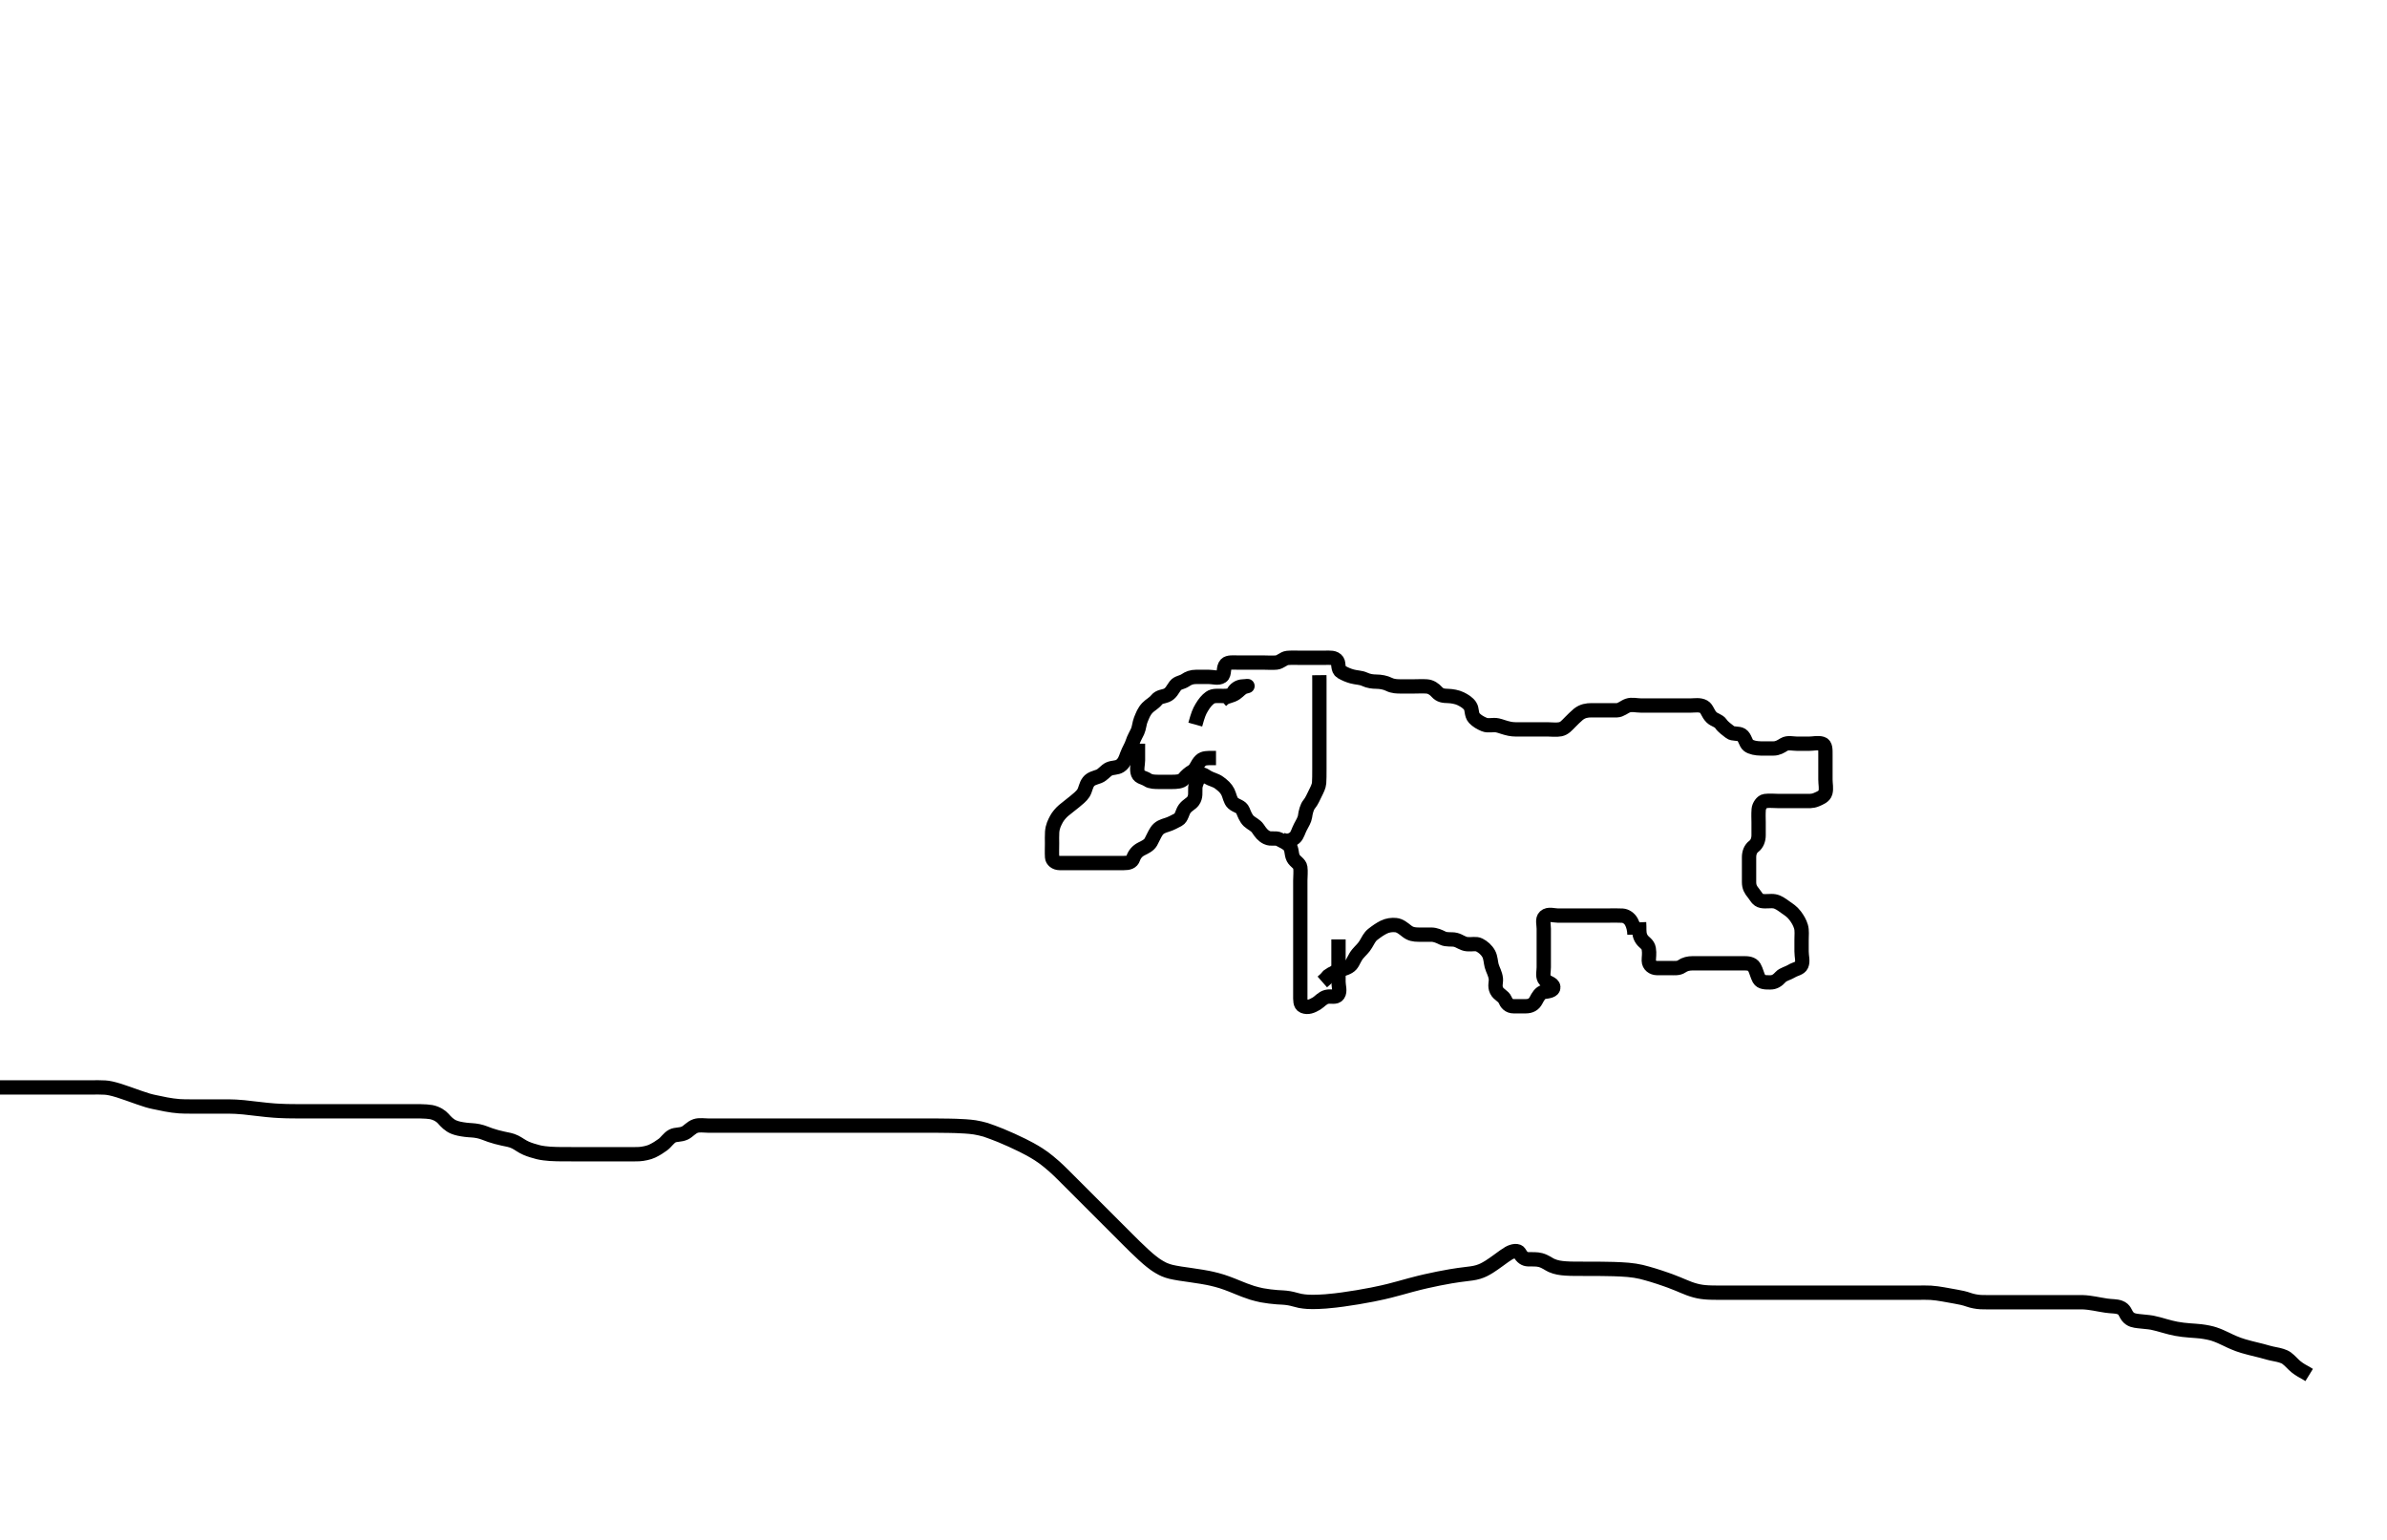 <svg width="500" height="322.581" xmlns="http://www.w3.org/2000/svg" xmlns:svg="http://www.w3.org/2000/svg" xmlns:xlink="http://www.w3.org/1999/xlink">
 <!-- Created with SVG-edit - http://svg-edit.googlecode.com/ -->
 <g display="inline" class="layer">
  <title>Layer 1</title>
  <path t="0,293,308,308,332,393,522,522,522,625,625,655,674,692,692,803,844,844,844,1000,1000,1063,1108,1108,1124,1146,1146,1221,1221,1241,1242,1262,1262,1359,1359,1359,1376,1376,1376,1377,1440,1440,1458,1458,1475,1475,1475,1501,1501,1506,1526,1526,1544,1647,1732,1776,1793,1793,1814,1815,1824,1825,1841,1858,1876,1876,1891,1891,1891,1907,1924,1942,1942,1961,1975,1975,1992,1992,2007,2007,2025,2025,2064,2065,2171,2171,2171,2191,2207,2369,2391,2409,2524,2525,2541,2541,2558,2558,2558,2577,2578,2592,2639,2639,2657,2675,2690,2690,2754,2754,2775,2775,2775,2790,2790,2807,2824,2841,2878,2879,2891,2891,2910,2910,2963,2983,2993,2993,3013,3037,3037,3066,3066,3089,3089,3172,3225,3254,3254,3286,3286,3317,3317,3327,3328,3369,3370,3390,3391,3408,3408,3408,3409,3425,3425,3463,3464,3486,3486,3507,3526,3541,3557,3557,3651,3652,3673,3674,3674,3725,3725,3725,3976,3976,4007,4007,4025,4040,4040,4068,4069,4069,4069,4090,4090,4107,4124,4141,4142,4142,4183,4184,4361,4392,4407,4424,4454,4454,4517,4549,4549,4581,4581,4590,4590,4707,4707,4726,4727,4842,4843,4862,4862,4883,4884,4914,4914,4936,4958,4974,4991,5017,5018,5018,5050,5051,5107,5107,5166,5166,5196,5248,5257,5258,5290,5291,5291,5357,5407,5456,5474,5474,5491,5491,5509,5523,5523,5541,5561,5562,5581,5602,5603,5603,5625,5625,5640,5657,5673,5673,5691,5691,5707,5707,5723,5723,5740,5740,5844,5863,5873,5890,5890,5907,5908,5923,5947,5967,6010,6041,6041,6042,6061,6062,6073,6093,6093,6106,6124,6144,6145,6156,6156,6173,6174,6190,6191,6207,6208,6208,6208,6223,6250,6250,6281,6282,6307,6307,6344,6386,6386,6407,6423,6440,6490,6540,6540,6540,6556,6557,6572,6604,6605,6645,6666,6690,6708,6709,6709,6751,6751,6792,6793,6844,6845,6865,6866,6908,6938,6957,6981,6991,6991,7011,7056,7057,7057,7085,7106,7106,7126,7174,7190,7209,7315,7315,7340,7340,7356,7357,7471,7471,7492,7576,7678,7710,7756,7756,7757,7815,7815,7879,7973,8002,8003,8023,8044,8076,8076,8122,8123,8141,8141,8159,8180,8181,8201,8223,8224,8410,8422,8422,8440,8440,8456,8456,8536,8555,8573,8573,8590,8671,8671,8689,8689,8706,8707,8707,8723,8816,8817,8818,8839,8855,8874,8890,8891,8906,8907,8922,8942,8943,9016,9017,9018,9018,9078,9079,9099,9129,9130,9214,9406,9406,9443,9443,9505,9507,9569,9610,9610,9673,9715,9745,9746,9840,9840,9870,9892,9893,9907,9907,9923,9939,10112,10123,10123,10124,10152,10153,10173,10236,10257,10258,10278,10289,10289,10320,10320,10445,10446,10528,10570,10570,10590,10591,10605,10643,10644,10717,10757,10758,10759,10775,10789,10790,10791,10807,10808,10824,10825" d="M280.371,196.79C280.371,198.547 280.371,199.443 280.371,200.306C280.371,201.269 280.371,202.099 280.371,203.124C280.371,203.796 280.371,204.54 280.371,205.647C280.371,206.588 280.783,207.635 280.299,208.354C279.805,209.088 278.824,208.59 277.871,208.832C276.985,209.057 276.393,209.854 275.77,210.222C274.829,210.778 273.951,211.156 273.018,210.769C272.293,210.469 272.373,209.438 272.371,208.426C272.369,207.481 272.371,206.82 272.371,205.785C272.371,205.041 272.371,203.933 272.371,203.176C272.371,202.133 272.371,201.386 272.371,200.386C272.371,199.728 272.371,198.934 272.371,197.926C272.371,197.137 272.371,196.311 272.371,195.505C272.371,194.176 272.371,193.353 272.371,192.469C272.371,191.58 272.371,190.59 272.371,189.769C272.371,189.105 272.371,188.106 272.371,187.29C272.371,186.474 272.371,185.252 272.371,184.452C272.371,183.547 272.495,182.582 272.371,181.69C272.259,180.888 271.283,180.509 270.892,179.749C270.425,178.84 270.69,177.82 270.038,177.124C269.534,176.586 268.762,176.235 268.009,175.847C267.155,175.407 266.294,175.895 265.371,175.457C264.521,175.054 264.078,174.443 263.481,173.552C263.008,172.847 262.147,172.532 261.571,171.989C260.954,171.407 260.607,170.433 260.35,169.811C259.963,168.874 259.05,168.93 258.258,168.221C257.694,167.716 257.566,166.628 257.202,165.906C256.778,165.065 256.188,164.568 255.371,163.957C254.614,163.391 253.757,163.3 252.913,162.79C252.222,162.373 251.672,161.886 251.287,162.592C250.889,163.321 250.423,164.273 250.382,165.001C250.326,165.989 250.545,166.886 249.928,167.769C249.483,168.407 248.76,168.596 248.133,169.443C247.655,170.087 247.522,171.332 246.803,171.706C246.022,172.113 245.296,172.52 244.51,172.765C243.564,173.059 242.831,173.287 242.271,174.112C241.819,174.779 241.401,175.807 241.067,176.381C240.65,177.098 239.828,177.463 239.081,177.838C238.218,178.273 237.657,178.96 237.371,179.79C237.085,180.62 236.399,180.789 235.366,180.79C234.622,180.791 233.514,180.79 232.68,180.79C231.771,180.79 230.85,180.79 230.05,180.79C229.196,180.79 228.256,180.79 227.271,180.79C226.557,180.79 225.603,180.79 224.871,180.79C223.704,180.79 222.913,180.795 221.971,180.79C221.076,180.786 220.423,180.223 220.382,179.569C220.321,178.592 220.371,177.626 220.371,176.673C220.371,175.98 220.337,175.02 220.392,174.29C220.481,173.118 220.891,172.343 221.291,171.588C221.611,170.984 222.249,170.239 222.786,169.785C223.384,169.28 224.032,168.813 225.107,167.933C225.671,167.471 226.562,166.757 226.935,166.154C227.417,165.375 227.424,164.501 228.018,163.742C228.541,163.075 229.43,162.921 230.204,162.624C231.023,162.309 231.623,161.387 232.342,161.076C233.097,160.749 233.946,160.875 234.603,160.45C235.55,159.838 235.828,158.769 236.062,158.144C236.469,157.054 236.964,156.376 237.25,155.469C237.5,154.677 237.955,153.938 238.288,153.217C238.596,152.55 238.683,151.448 238.94,150.825C239.357,149.817 239.584,149.1 240.35,148.276C240.878,147.707 241.71,147.317 242.29,146.592C242.827,145.919 243.686,145.936 244.313,145.68C245.306,145.276 245.57,144.462 246.204,143.624C246.694,142.977 247.57,142.988 248.288,142.506C248.948,142.065 249.556,141.796 250.614,141.79C251.471,141.786 252.342,141.79 253.139,141.79C254.12,141.79 255.192,142.19 255.914,141.682C256.595,141.203 256.14,139.878 256.814,139.155C257.271,138.664 258.371,138.79 259.16,138.79C260.204,138.79 260.996,138.79 262.028,138.79C262.776,138.79 263.77,138.79 264.535,138.79C265.486,138.79 266.475,138.879 267.371,138.79C268.217,138.707 268.865,137.909 269.658,137.826C270.367,137.752 271.403,137.79 272.176,137.79C273.139,137.79 273.871,137.79 275.038,137.79C275.829,137.79 276.771,137.79 277.572,137.79C278.538,137.79 279.573,137.643 280.128,138.454C280.489,138.981 280.14,140.266 280.982,140.758C281.733,141.198 282.425,141.483 283.224,141.706C284.104,141.952 285.053,141.923 285.829,142.29C286.689,142.697 287.572,142.786 288.256,142.79C289.196,142.796 290.193,142.979 290.96,143.365C291.781,143.778 292.704,143.79 293.376,143.79C294.366,143.79 295.228,143.79 296.168,143.79C297.071,143.79 297.894,143.73 298.855,143.793C299.724,143.85 300.46,144.38 300.96,144.94C301.647,145.707 302.342,145.769 303.376,145.795C304.121,145.813 305.229,146.011 305.95,146.365C306.761,146.764 307.48,147.202 307.946,147.888C308.411,148.573 308.145,149.698 308.814,150.426C309.353,151.013 310.149,151.463 310.892,151.769C311.797,152.143 312.691,151.737 313.704,151.957C314.386,152.105 315.103,152.437 316.228,152.669C317.053,152.839 317.892,152.79 318.855,152.79C319.546,152.79 320.614,152.79 321.471,152.79C322.371,152.79 323.185,152.79 324.139,152.79C324.871,152.79 326.054,152.931 326.829,152.769C327.728,152.582 328.185,151.971 328.914,151.248C329.376,150.789 330.097,150.05 330.603,149.644C331.518,148.91 332.471,148.79 333.342,148.79C334.139,148.79 335.12,148.79 336.038,148.79C336.95,148.79 337.782,148.81 338.692,148.79C339.51,148.772 340.227,148.064 340.982,147.801C341.822,147.508 342.792,147.79 343.704,147.79C344.376,147.79 345.366,147.79 346.228,147.79C347.168,147.79 348.007,147.79 349.024,147.79C349.718,147.79 350.735,147.79 351.671,147.79C352.572,147.79 353.538,147.79 354.207,147.79C354.972,147.79 356.061,147.574 356.886,148.046C357.621,148.467 357.674,149.454 358.538,150.29C359.086,150.821 360.03,150.962 360.454,151.592C360.972,152.361 361.79,152.854 362.396,153.365C362.968,153.846 364.127,153.533 364.802,153.961C365.531,154.424 365.638,155.701 366.232,156.144C366.833,156.59 367.871,156.78 368.855,156.79C369.546,156.798 370.614,156.79 371.471,156.79C372.371,156.79 372.994,156.393 373.704,155.957C374.473,155.485 375.571,155.79 376.35,155.79C377.204,155.79 378.124,155.79 379.024,155.79C379.887,155.79 380.774,155.529 381.667,155.795C382.429,156.022 382.371,157.099 382.371,158.124C382.371,158.796 382.371,159.785 382.371,160.647C382.371,161.588 382.371,162.49 382.371,163.311C382.371,164.274 382.602,165.169 382.367,166.029C382.141,166.852 381.228,167.184 380.486,167.506C379.584,167.897 378.77,167.79 377.776,167.79C377.028,167.791 375.996,167.79 375.05,167.79C374.196,167.79 373.256,167.79 372.371,167.79C371.571,167.79 370.727,167.675 369.723,167.804C369.067,167.888 368.446,168.849 368.392,169.55C368.309,170.644 368.371,171.481 368.371,172.29C368.371,173.201 368.372,174.112 368.371,174.965C368.37,175.905 368.038,176.79 367.371,177.29C366.704,177.79 366.376,178.605 366.371,179.558C366.368,180.29 366.371,181.022 366.371,182.14C366.371,183.124 366.37,183.796 366.371,184.785C366.372,185.818 366.728,186.403 367.287,187.076C367.843,187.745 368.101,188.551 369.024,188.733C369.873,188.901 370.862,188.666 371.685,188.804C372.455,188.933 373.149,189.434 374.036,190.077C374.67,190.536 375.355,190.918 376.031,191.82C376.556,192.52 377,193.262 377.25,194.112C377.492,194.937 377.371,195.905 377.371,196.891C377.371,197.605 377.371,198.558 377.371,199.29C377.371,200.457 377.724,201.327 377.35,202.18C377.045,202.875 376.01,202.972 375.266,203.438C374.564,203.877 373.501,204.089 373.007,204.641C372.317,205.412 371.671,205.787 370.85,205.79C369.888,205.794 368.895,205.818 368.481,205.08C368.075,204.357 367.878,203.307 367.455,202.592C367.012,201.843 366.038,201.79 365.366,201.79C364.376,201.79 363.514,201.79 362.574,201.79C361.671,201.79 360.85,201.79 359.887,201.79C359.024,201.79 358.128,201.79 357.168,201.79C356.4,201.79 355.603,201.79 354.622,201.79C353.704,201.79 352.946,201.961 352.261,202.438C351.584,202.909 350.768,202.79 349.776,202.79C348.856,202.791 347.871,202.808 347.05,202.79C346.232,202.772 345.392,202.228 345.371,201.248C345.356,200.54 345.539,199.782 345.368,198.761C345.2,197.75 344.4,197.474 343.939,196.82C343.289,195.896 343.392,195.041 343.371,194.124L343.335,193.212" id="svg_1" stroke-width="3" stroke="#000" fill="none"/>
  <path t="15707,16004,16143,16143,16155,16172,16173,16216,16216,16301,16323,16338,16338,16355,16356,16374,16465,16465,16465,16507,16602,16623,16623,16644,16863,16889,16889,16905,16905,16905,16922,16938,16938,16938,16956,16956,16972,16972,16988,16988,17005,17165,17190,17190,17205,17222,17223,17250,17250,17333,17334,17354,17355,17355,17394,17404,17436,17437,17457,17457,17471,17488,17488,17488,17583,17583,17624,17624,17645,17645,17655,17676,17721,17721,17721,17739,17788,17788,17805,17805,17823,17843,17844,17865,17916,17916,17916,17949,17973,17973,17990,17990,18188,18209,18209,18222,18241,18241,18242,18255,18255,18271,18272,18288,18288,18288,18306,18306,18356,18357,18371,18372,18372,18388,18389,18389,18417" d="M342.371,195.79C342.35,194.769 342.124,193.826 341.724,193.095C341.302,192.325 340.52,191.85 339.85,191.811C338.706,191.746 337.913,191.79 336.971,191.79C336.067,191.79 335.204,191.79 334.371,191.79C333.393,191.79 332.572,191.79 331.699,191.79C330.828,191.79 329.871,191.79 329.139,191.79C328.043,191.79 327.171,191.79 326.271,191.79C325.486,191.79 324.324,191.358 323.614,192.012C323.014,192.564 323.371,193.605 323.371,194.558C323.371,195.29 323.371,196.022 323.371,197.14C323.371,198.124 323.371,198.8 323.371,199.576C323.371,200.869 323.371,201.544 323.371,202.624C323.371,203.416 323.1,204.362 323.485,205.08C323.95,205.945 325.306,205.895 325.371,206.79C325.425,207.523 324.343,207.668 323.393,207.791C322.662,207.885 322.097,208.861 321.771,209.514C321.307,210.445 320.557,210.784 319.603,210.79C318.871,210.796 318.139,210.795 317.043,210.79C316.076,210.786 315.568,210.183 315.261,209.438C314.922,208.616 313.937,208.407 313.485,207.481C313.033,206.555 313.412,205.782 313.335,205.041C313.218,203.924 312.697,203.208 312.455,202.305C312.265,201.596 312.242,200.547 311.85,199.832C311.376,198.967 310.648,198.353 309.871,197.957C309.161,197.595 308.368,197.879 307.342,197.789C306.361,197.703 305.775,197.09 304.887,196.876C304.044,196.672 303.067,196.944 302.171,196.506C301.507,196.182 300.699,195.796 299.828,195.79C298.871,195.784 298.139,195.792 297.185,195.79C296.17,195.789 295.459,195.655 294.718,195.085C293.997,194.529 293.269,193.876 292.371,193.79C291.575,193.714 290.673,193.806 289.828,194.233C289.095,194.604 288.35,195.107 287.514,195.769C286.913,196.245 286.539,197.037 286.116,197.761C285.615,198.622 285.075,199.024 284.429,199.785C283.713,200.629 283.525,201.474 283,202.09C282.449,202.737 281.318,202.988 280.695,203.201C280.046,203.423 278.871,203.957 278.243,204.438L277.685,205.08L276.982,205.697" id="svg_2" stroke-width="3" stroke="#000" fill="none"/>
  <path t="19400,19628,19628,19638,19638,19722,19722,19737,19755,19755,19755,19795,19795,19795,19816,19838,19838,19858,19859,19859,19859,19871,19871,19871,19889,19909,19931,20004,20004,20021,20022,20022,20088,20104,20104,20104,20120,20137,20138,20154,20154,20172,20172,20188" d="M268.371,175.79C269.434,176.371 270.448,176.129 271.228,175.469C271.749,175.028 272.033,173.888 272.396,173.237C272.786,172.54 273.284,171.652 273.356,171.078C273.474,170.143 273.769,169.019 274.222,168.488C274.754,167.863 275.143,166.912 275.538,166.124C275.886,165.429 276.266,164.685 276.314,164.018C276.369,163.25 276.369,162.439 276.371,160.955C276.372,160.109 276.371,159.461 276.371,158.426C276.371,157.49 276.371,156.589 276.371,155.624C276.371,154.954 276.371,153.79 276.371,153.001C276.371,152.276 276.371,151.269 276.371,150.248C276.371,149.54 276.371,148.796 276.371,147.761C276.371,146.79 276.371,146.033 276.371,145.133C276.371,144.189 276.371,143.195 276.371,142.447L276.36,141.437" id="svg_3" stroke-width="3" stroke="#000" fill="none"/>
  <path t="21517,21819,21837,21837,21837,21854,21871,21887,21887,21996,22021,22037,22037,22054,22054,22071,22226,22247,22247,22272,22387,22387,22405,22405,22477,22477,22477,22487,22487" d="M238.371,155.79C238.371,157.462 238.371,158.558 238.371,159.29C238.371,160.022 238.029,161.184 238.38,162.086C238.683,162.864 239.654,162.86 240.386,163.365C241.008,163.794 242.028,163.79 242.776,163.79C243.77,163.79 244.535,163.79 245.486,163.79C246.471,163.79 247.476,163.731 247.935,163.18C248.563,162.425 249.138,161.961 249.723,161.623C250.612,161.11 250.664,160.115 251.538,159.29C252.102,158.758 252.972,158.794 253.967,158.79L254.714,158.79" id="svg_4" stroke-width="3" stroke="#000" fill="none"/>
  <path t="23355,23593,23593,23593,23604,23604,23635,23666,23687,23687,23707,23720,23736,23736,23760,23989,23989,24003,24020,24037,24037,24037,24055,24261,24282,24304" d="M250.371,151.79C250.94,149.74 251.186,149.099 251.723,148.205C252.301,147.245 252.788,146.65 253.481,146.143C254.139,145.661 255.204,145.79 256.067,145.79C256.971,145.79 257.965,145.817 258.323,145.085C258.656,144.404 259.412,143.811 260.371,143.79C261.139,143.774 261.779,143.591 260.85,143.832C259.984,144.057 259.6,144.713 258.855,145.222C257.949,145.842 257.076,145.795 256.371,146.29L255.829,146.769" id="svg_5" stroke-width="3" stroke="#000" fill="none"/>
  <path t="25754,26001,26001,26018,26018,26035,26035,26035,26035,26035,26053,26053,26053,26053,26053,26069,26069,26069,26069,26085,26085,26085,26086,26086,26086,26086,26086,26086,26102,26102,26102,26102,26102,26102,26102,26102,26102,26118,26118,26118,26118,26118,26136,26136,26136,26136,26136,26136,26136,26152,26152,26152,26169,26169,26169,26170,26185,26185,26185,26185,26201,26201,26218,26218,26218,26218,26218,26218,26236,26236,26236,26236,26252,26253,26253,26253,26253,26253,26253,26268,26268,26269,26269,26269,26269,26269,26285,26285,26285,26301,26301,26302,26302,26302,26318,26318,26318,26336,26336,26337,26337,26337,26337,26352,26352,26352,26352,26353,26353,26353,26370,26370,26370,26385,26385,26385,26385,26385,26402,26403,26403,26403,26418,26418,26418,26419,26435,26435,26435,26451,26452,26452,26468,26469,26469,26469,26485,26485,26501,26501,26501,26518,26518,26535,26535,26535,26551,26551,26552,26552,26552,26552,26570,26570,26570,26570,26571,26585,26585,26585,26586,26586,26586,26608,26608,26619,26619,26635,26635,26635,26653,26653,26669,26669,26670,26670,26685,26702,26703,26703,26719,26719,26719,26735,26752,26769,26769,26786,26786,26786,26802,26802,26802,26803,26803,26820,26820,26820,26821,26821,26835,26835,26836,26836,26836,26836,26852,26852,26852,26868,26869,26869,26869,26869,26885,26885,26885,26886,26886,26901,26901,26902,26902,26902,26918,26918,26919,26919,26919,26919,26919,26920,26936,26936,26936,26937,26937,26952,26952,26953,26953,26953,26953,26953,26954,26954,26969,26969,26970,26970,26970,26970,26970,26971,26985,26985,26986,26986,26986,26986,26987,26987,27002,27002,27003,27003,27003,27004,27004,27020,27020,27021,27021,27021,27021,27035,27036,27036,27036,27036,27037,27037,27052,27052,27053,27053,27053,27054,27054,27068,27068,27069,27069,27069,27086,27086,27087,27087,27087,27088,27088,27088,27089,27102,27103,27103,27103,27103,27104,27119,27120,27120,27120,27121,27121,27121,27122,27122,27135,27136,27136,27136,27136,27137,27137,27137,27152,27152,27153,27153,27153,27154,27169,27169,27170,27170,27186,27186,27186,27187,27202,27203,27203,27203,27204,27204,27219,27220,27220,27220,27221,27221,27221,27222,27222,27236,27236,27237,27237,27237,27238,27238,27238,27239,27252,27252,27253,27253,27253,27254,27254,27255,27255,27269,27269,27270,27270,27270,27271,27271,27272,27272,27285,27286,27286,27287,27287,27289,27307,27307,27308,27308,27349,27389,27402,27402,27403,27419,27419,27420,27435,27435,27436,27453,27454,27454,27454,27455,27455,27455,27468,27469,27469,27469,27470,27470,27470,27471,27471,27486,27486,27487,27487,27488,27488,27502,27502,27503,27503,27504,27504,27504,27518,27518,27519,27519,27520,27535,27536,27536,27536,27537,27552,27553,27553,27553,27570,27570,27571,27571,27572,27572,27572,27573,27586,27586,27587,27587,27588,27588,27588,27589,27589,27603,27604,27604,27604,27605,27605,27606,27606,27606,27618,27619,27619,27619,27620,27620,27621,27621,27621,27635,27636,27636,27636,27653,27653,27654,27669,27670,27670,27685,27686,27687,27705,27706,27706,27707,27720,27720,27737,27738,27738,27752,27753,27753,27768,27769,27770,27770,27771,27787,27787,27788,27788,27788,27789,27790,27790,27803,27804,27804,27805,27806,27806,27807,27807,27836,27836,27837,27851,27852,27852,27853,27853,27868,27869,27869,27885,27886,27886,27902,27902,27903,27903,27918,27919,27919,27920,27936,27937,27937,27938,27938,27951,27952,27952,27953,27953,27954,27968,27969,27969,27970,27970,27971,27971,27985,27985,27986,27986,27987,28001,28002,28002,28003,28018,28019,28037,28038,28038,28100,28101,28118,28119,28119,28120" d="M-13.629,230.79C-11.624,228.905 -10.879,228.818 -9.771,228.79C-9.087,228.773 -7.962,228.625 -7.289,228.506C-6.495,228.366 -5.624,228.204 -4.709,228.074C-3.797,227.945 -2.916,227.864 -2.076,227.826C-1.276,227.79 -0.516,227.791 0.894,227.79C1.599,227.79 2.376,227.79 3.282,227.79C4.371,227.79 5,227.79 5.683,227.79C6.414,227.79 7.187,227.79 7.996,227.79C8.835,227.79 9.698,227.79 10.579,227.79C12.371,227.79 13.27,227.79 14.162,227.79C15.04,227.79 15.896,227.79 16.725,227.79C17.519,227.79 18.271,227.79 18.974,227.79C20.204,227.79 21.183,227.767 21.983,227.822C22.715,227.873 23.482,228.02 24.899,228.454C25.477,228.632 26.083,228.847 26.712,229.066C27.984,229.511 28.597,229.736 29.182,229.938C30.618,230.435 31.281,230.639 32.211,230.834C33.132,231.027 34.077,231.224 34.803,231.365C35.573,231.515 36.77,231.682 37.558,231.733C38.308,231.782 39,231.788 40.107,231.79C41.119,231.792 42.204,231.79 42.994,231.79C43.443,231.79 44.413,231.79 45.422,231.79C45.922,231.79 47.307,231.784 48.118,231.795C48.892,231.805 49.688,231.831 51.038,231.957C51.558,232.005 52.695,232.143 53.304,232.216C53.934,232.291 54.577,232.377 55.891,232.506C57.203,232.636 57.849,232.674 58.48,232.705C59.692,232.764 60.267,232.774 61.338,232.786C61.828,232.791 63.086,232.79 64.07,232.79C64.982,232.79 66.038,232.79 66.906,232.79C67.377,232.79 68.35,232.79 69.303,232.79C70.538,232.79 71.151,232.79 72.098,232.79C73.204,232.79 73.999,232.79 74.461,232.79C75.496,232.79 76.06,232.79 77.263,232.79C78.538,232.79 79.192,232.79 79.848,232.79C81.143,232.79 81.767,232.79 82.366,232.79C83.46,232.79 84.743,232.79 85.351,232.79C86.33,232.79 87.205,232.78 87.991,232.794C88.898,232.811 89.849,232.87 90.308,232.962C91.556,233.213 92.413,233.84 92.829,234.311C93.442,235.005 94.104,235.717 95.068,236.108C95.749,236.384 96.485,236.533 97.549,236.669C98.521,236.793 99.138,236.737 100.204,236.957C101.173,237.156 101.874,237.515 102.704,237.79C103.665,238.109 104.346,238.288 105.318,238.505C106.314,238.727 107.036,238.797 107.914,239.233C108.646,239.597 109.328,240.163 110.228,240.547C111.09,240.916 111.85,241.117 112.762,241.365C113.392,241.536 114.677,241.676 115.192,241.705C116.308,241.769 116.892,241.772 117.48,241.78C118.636,241.794 119.704,241.79 120.635,241.79C121.47,241.79 122.272,241.79 123.107,241.79C124.556,241.79 125.104,241.79 125.673,241.79C126.829,241.79 127.398,241.79 128.464,241.79C129.742,241.79 130.555,241.79 131.471,241.79C132.185,241.79 133.141,241.81 133.892,241.769C134.69,241.727 135.935,241.464 136.596,241.144C137.564,240.675 138.068,240.329 138.829,239.79C139.531,239.294 140.077,238.352 140.871,237.957C141.598,237.595 142.472,237.795 143.449,237.348C144.167,237.019 144.796,236.16 145.735,235.862C146.535,235.609 147.471,235.79 148.342,235.79C149.144,235.79 149.954,235.79 150.594,235.79C152.114,235.79 152.54,235.79 153.432,235.79C154.356,235.79 155.288,235.79 156.204,235.79C157.088,235.79 157.956,235.79 158.832,235.79C159.74,235.79 160.704,235.79 161.735,235.79C162.263,235.79 163.309,235.79 163.812,235.79C164.747,235.79 166.151,235.79 166.871,235.79C167.591,235.79 168.578,235.79 169.448,235.79C170.434,235.79 170.952,235.79 172.007,235.79C173.038,235.79 174,235.79 174.899,235.79C175.75,235.79 176.568,235.79 177.772,235.79C178.594,235.79 179.475,235.79 179.951,235.79C180.998,235.79 182.204,235.79 182.877,235.79C183.588,235.79 184.325,235.79 185.076,235.79C185.829,235.79 187.293,235.79 187.98,235.79C189.204,235.79 190.186,235.79 191.015,235.79C191.82,235.79 192.254,235.79 193.871,235.79C194.563,235.79 195.33,235.79 196.154,235.795C197.02,235.8 197.913,235.808 198.815,235.826C199.711,235.844 200.587,235.854 202.204,235.957C202.922,236.003 203.582,236.069 204.193,236.161C204.774,236.248 205.879,236.5 206.425,236.666C206.991,236.838 208.879,237.551 209.591,237.845C210.336,238.153 211.1,238.484 211.871,238.832C212.646,239.182 213.412,239.538 214.151,239.909C215.546,240.608 216.167,240.962 216.743,241.305C217.284,241.627 217.792,241.939 218.682,242.58C219.097,242.879 220.212,243.782 220.888,244.393C221.564,245.003 221.894,245.329 222.581,246.005C222.942,246.36 224.114,247.533 224.542,247.961C224.985,248.405 225.913,249.332 226.392,249.812C226.88,250.299 227.374,250.793 228.371,251.79C228.871,252.29 229.858,253.277 230.339,253.758C230.809,254.228 231.263,254.682 232.115,255.534C232.871,256.29 233.522,256.941 234.116,257.536C234.719,258.138 235.043,258.463 236.204,259.624C236.678,260.097 237.192,260.611 237.743,261.149C238.317,261.709 238.908,262.274 239.516,262.828C240.118,263.375 240.694,263.921 241.871,264.79C242.396,265.178 243.412,265.771 243.916,265.974C244.902,266.373 245.438,266.495 247.204,266.79C247.876,266.903 248.594,266.992 249.343,267.099C250.119,267.211 250.914,267.326 251.716,267.462C252.523,267.599 253.331,267.724 254.871,268.124C255.611,268.315 256.316,268.551 256.995,268.796C257.655,269.034 258.288,269.29 259.5,269.785C260.082,270.022 261.198,270.478 262.284,270.818C262.806,270.982 263.828,271.236 264.324,271.333C265.281,271.519 266.649,271.675 267.505,271.738C268.308,271.796 269.059,271.792 270.038,271.957C270.883,272.099 271.688,272.391 272.31,272.506C273.45,272.717 274.427,272.731 274.979,272.733C275.579,272.735 276.933,272.681 277.688,272.618C279.373,272.478 280.3,272.353 281.275,272.22C282.288,272.082 283.324,271.923 284.371,271.749C285.42,271.574 286.457,271.39 287.467,271.188C289.374,270.806 290.244,270.595 291.064,270.39C291.847,270.195 292.598,269.992 293.329,269.79C294.051,269.592 294.772,269.386 295.504,269.19C297.035,268.781 297.855,268.587 298.704,268.393C299.572,268.195 300.45,268.008 301.329,267.832C302.197,267.659 303.045,267.497 303.864,267.361C305.369,267.11 306.042,267.031 306.66,266.956C307.232,266.886 307.767,266.827 308.267,266.749C308.744,266.674 309.207,266.591 309.648,266.452C310.552,266.165 311.006,265.928 311.915,265.375C312.383,265.09 313.274,264.457 313.704,264.144C314.873,263.293 315.5,262.825 316.052,262.509C316.863,262.045 317.986,261.838 318.323,262.496C318.795,263.416 319.433,263.766 320.059,263.788C321.055,263.821 321.89,263.743 322.687,263.961C323.729,264.246 324.414,264.83 324.995,265.085C326.009,265.529 326.916,265.642 327.958,265.718C328.537,265.761 329.158,265.772 329.818,265.781C330.518,265.791 332.038,265.79 332.856,265.791C333.704,265.791 334.573,265.793 335.451,265.801C336.329,265.809 337.198,265.822 338.046,265.848C338.865,265.872 340.372,265.945 341.042,266.012C342.239,266.131 342.78,266.218 343.779,266.437C344.261,266.543 345.705,266.954 346.214,267.112C347.278,267.442 347.824,267.619 348.92,268.001C349.467,268.191 350.01,268.375 351.528,268.99C352.004,269.183 352.902,269.589 353.786,269.918C354.647,270.239 355.533,270.489 356.452,270.62C357.371,270.75 358.274,270.774 358.704,270.781C360.208,270.807 360.831,270.79 361.791,270.79C362.564,270.79 363.538,270.79 364.775,270.79C365.494,270.79 366.276,270.79 367.121,270.79C368.026,270.79 368.988,270.79 370.007,270.79C372.204,270.79 373.377,270.79 374.582,270.79C375.803,270.79 377.023,270.79 378.225,270.79C379.392,270.79 380.508,270.79 381.554,270.79C383.371,270.79 384.114,270.79 384.756,270.79C385.317,270.79 385.814,270.79 386.267,270.79C386.695,270.79 387.117,270.79 387.552,270.79C388.538,270.79 389.12,270.79 389.758,270.79C390.435,270.79 391.138,270.79 391.85,270.79C392.558,270.79 393.245,270.79 393.898,270.79C395.038,270.79 395.5,270.79 396.515,270.79C397.416,270.79 398.424,270.79 399.058,270.79C399.731,270.79 401.038,270.79 401.857,270.79C402.762,270.79 403.573,270.766 404.434,270.811C405.229,270.853 406.236,271.007 407.025,271.143C407.851,271.285 408.654,271.451 409.704,271.624C410.636,271.777 411.531,271.975 412.413,272.29C413.053,272.519 414.056,272.726 414.913,272.769C415.532,272.801 416.893,272.79 417.646,272.79C418.475,272.79 418.926,272.79 419.914,272.79C421.038,272.79 422.312,272.79 423,272.79C423.715,272.79 424.454,272.79 425.214,272.79C425.989,272.79 426.776,272.79 428.371,272.79C429.17,272.79 429.962,272.79 430.74,272.79C431.496,272.79 432.225,272.79 432.919,272.79C434.174,272.79 435.621,272.779 436.289,272.795C437.041,272.813 438.038,272.955 438.71,273.074C439.494,273.214 440.34,273.378 441.206,273.506C442.425,273.687 443.185,273.582 444.042,273.888C445.096,274.264 445.184,275.149 445.643,275.732C446.315,276.585 447.145,276.646 447.934,276.749C448.776,276.858 450.041,276.936 450.802,277.076C451.514,277.207 452.517,277.502 453.538,277.79C454.258,277.994 455.025,278.197 455.854,278.354C456.74,278.523 457.704,278.63 458.74,278.709C459.281,278.75 460.393,278.821 460.956,278.888C462.091,279.022 463.21,279.273 463.75,279.454C464.826,279.818 465.337,280.072 466.36,280.55C466.868,280.787 467.352,281.069 468.871,281.647C469.363,281.835 470.348,282.127 471.299,282.369C471.756,282.485 473.039,282.784 473.799,282.989C474.811,283.262 475.398,283.469 476.686,283.708C477.347,283.83 478.4,284.081 478.967,284.5C479.759,285.086 480.315,285.809 480.913,286.29C481.822,287.022 482.423,287.277 483.047,287.637L483.695,288.037" id="svg_6" stroke-width="3" stroke="#000" fill="none"/>
 </g>
</svg>